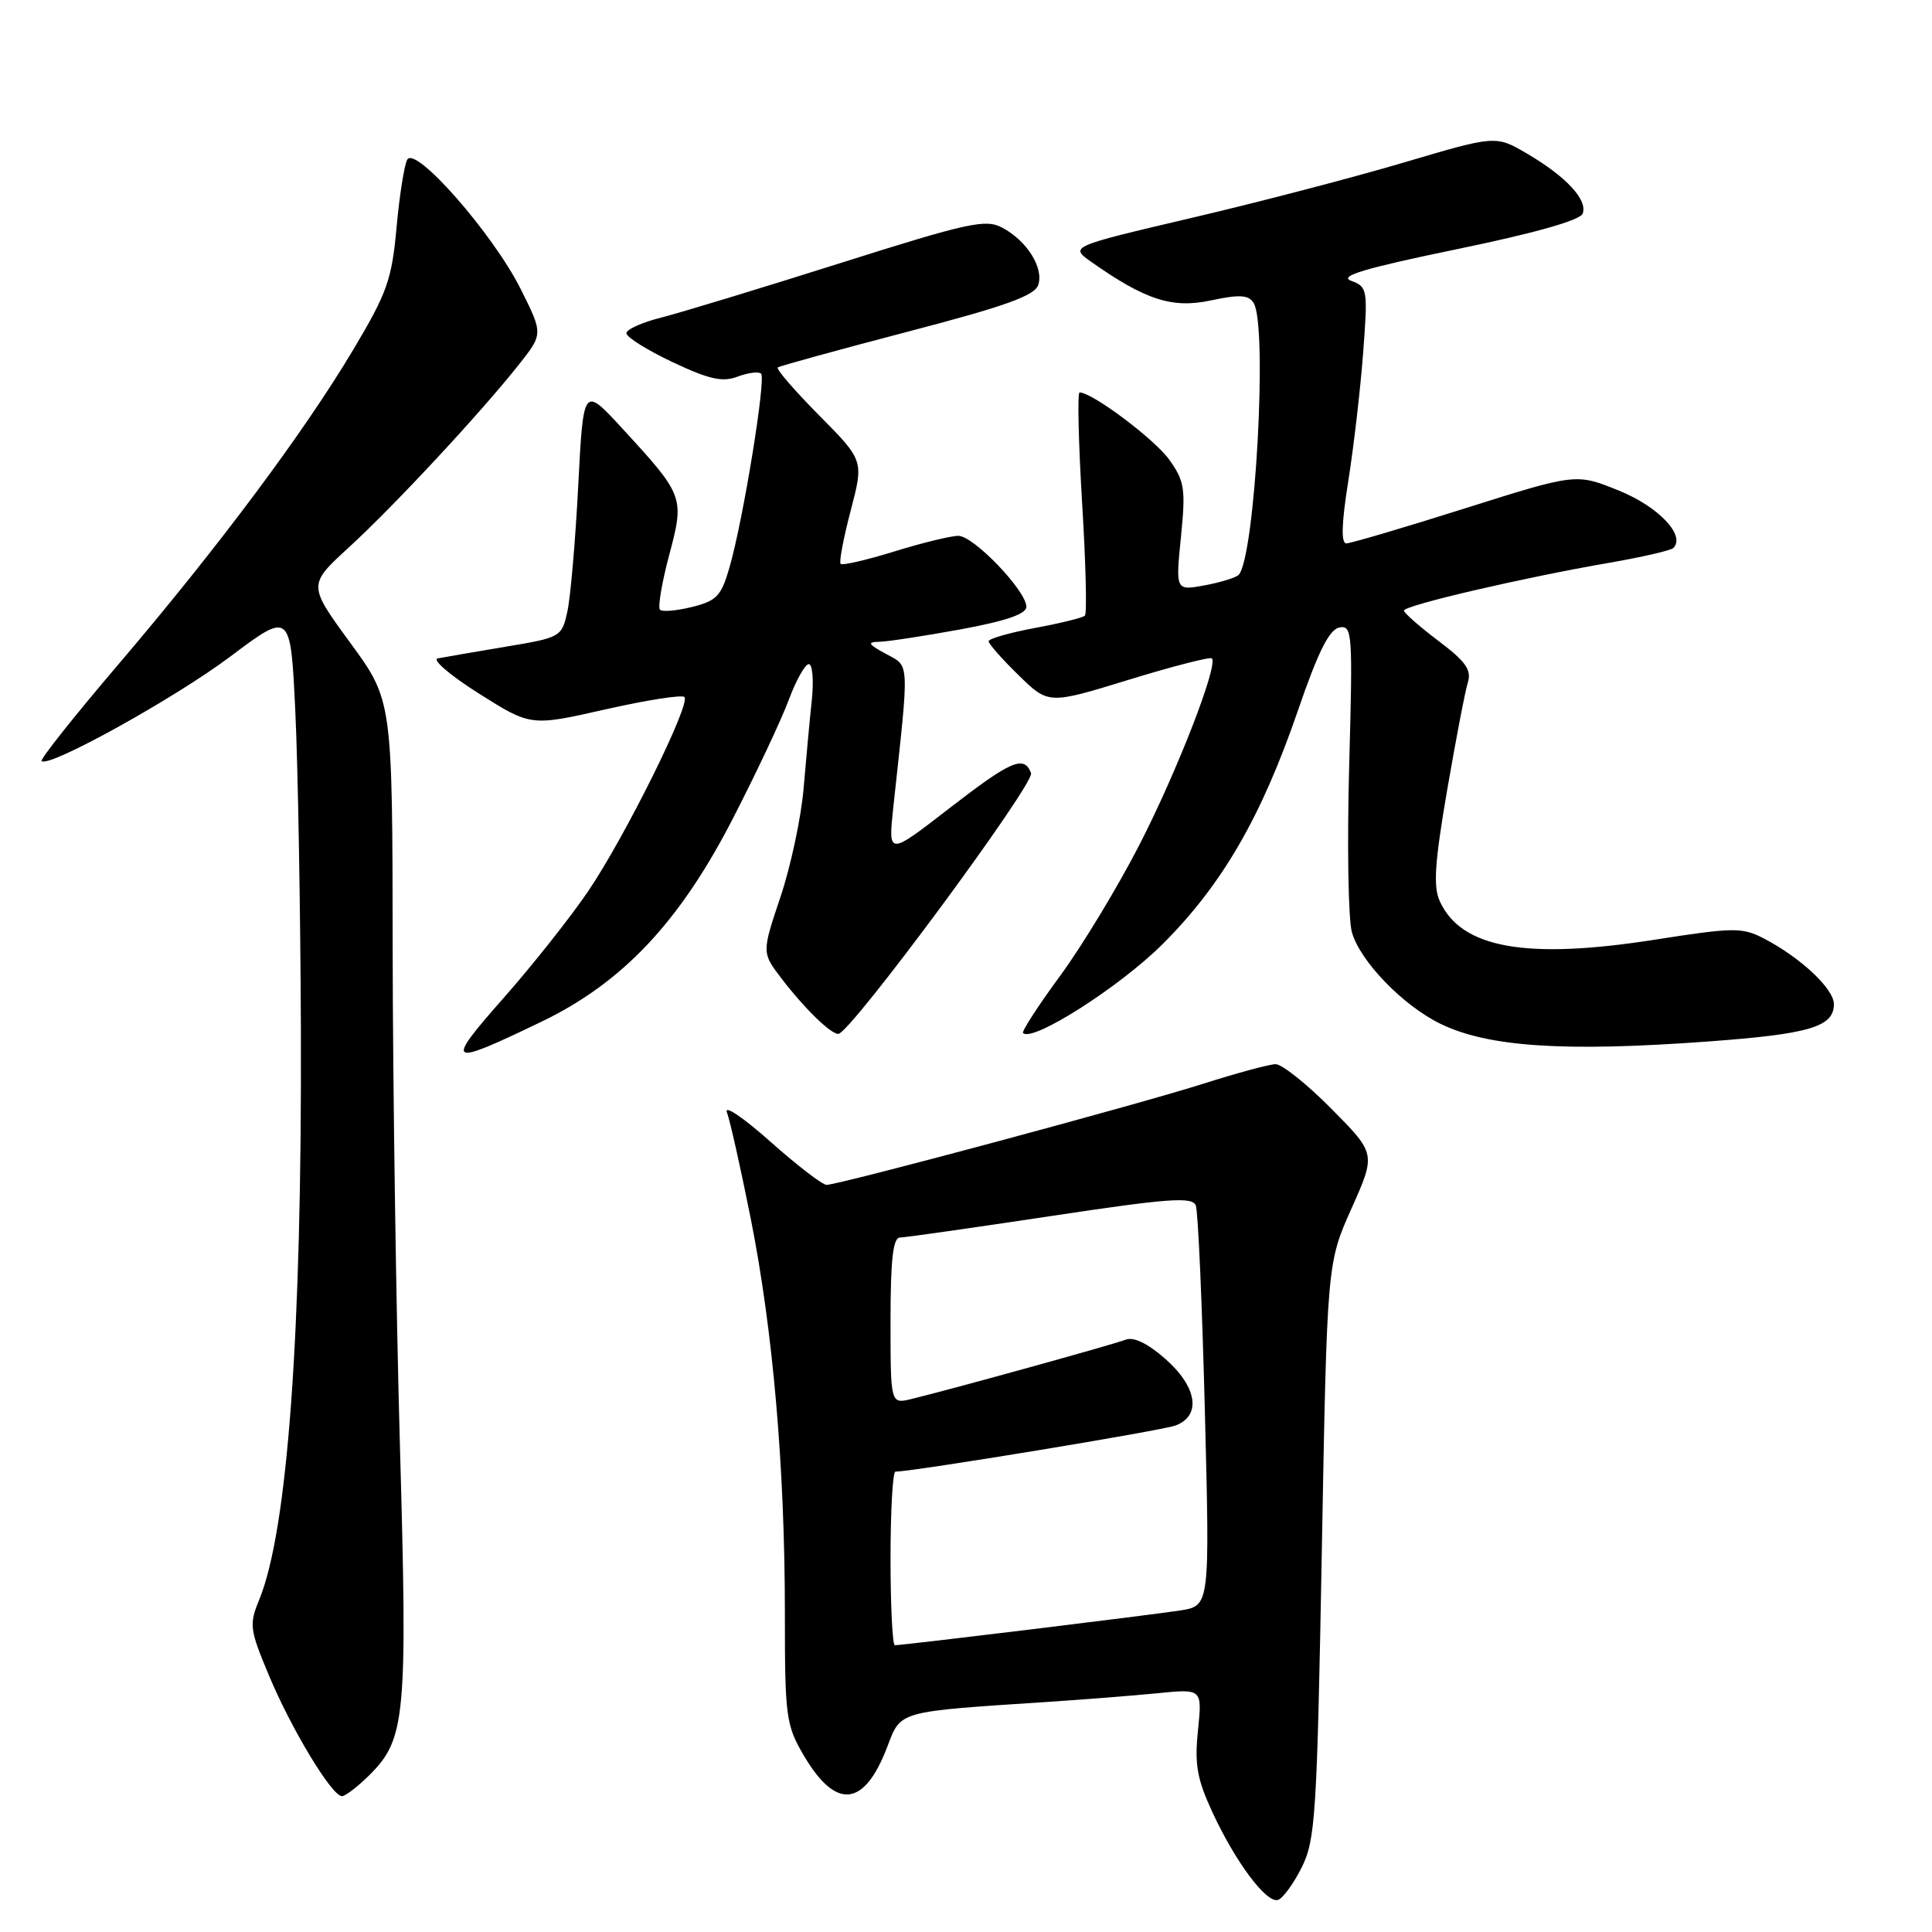 <?xml version="1.0" encoding="UTF-8" standalone="no"?>
<!DOCTYPE svg PUBLIC "-//W3C//DTD SVG 1.1//EN" "http://www.w3.org/Graphics/SVG/1.1/DTD/svg11.dtd" >
<svg xmlns="http://www.w3.org/2000/svg" xmlns:xlink="http://www.w3.org/1999/xlink" version="1.1" viewBox="0 0 256 256">
 <g >
 <path fill="currentColor"
d=" M 172.48 247.45 C 174.30 243.80 174.51 240.56 175.15 205.44 C 175.84 167.38 175.84 167.38 179.08 160.13 C 182.32 152.88 182.32 152.88 176.44 146.94 C 173.21 143.67 169.87 141.01 169.03 141.01 C 168.19 141.02 163.90 142.18 159.50 143.58 C 150.73 146.38 111.16 157.00 109.52 157.00 C 108.96 156.99 105.60 154.41 102.05 151.25 C 98.50 148.09 95.93 146.35 96.32 147.39 C 96.72 148.43 98.13 154.73 99.46 161.39 C 102.42 176.23 104.00 194.40 104.00 213.72 C 104.00 227.50 104.14 228.57 106.50 232.60 C 110.76 239.85 114.50 239.48 117.55 231.51 C 119.41 226.64 118.74 226.83 139.00 225.50 C 143.68 225.19 150.16 224.68 153.40 224.36 C 159.30 223.77 159.30 223.77 158.74 229.27 C 158.27 233.80 158.61 235.72 160.65 240.13 C 163.73 246.77 167.81 252.22 169.34 251.75 C 169.98 251.55 171.39 249.62 172.48 247.45 Z  M 49.00 235.16 C 53.74 230.41 54.01 227.50 52.99 191.50 C 52.48 173.35 52.05 143.72 52.03 125.66 C 52.00 92.81 52.00 92.81 46.40 85.16 C 40.80 77.50 40.80 77.50 46.26 72.50 C 52.25 67.01 63.66 54.74 68.73 48.34 C 71.97 44.25 71.97 44.25 69.00 38.31 C 65.33 30.98 55.01 19.21 53.96 21.16 C 53.56 21.90 52.92 25.97 52.54 30.20 C 51.92 37.05 51.28 38.84 46.81 46.33 C 40.27 57.30 28.98 72.43 15.74 87.97 C 9.89 94.83 5.29 100.62 5.51 100.85 C 6.45 101.78 23.11 92.55 30.50 87.01 C 38.50 81.00 38.50 81.00 39.13 94.25 C 39.48 101.54 39.81 120.55 39.87 136.50 C 40.01 176.82 38.11 202.83 34.34 211.99 C 33.00 215.25 33.08 215.91 35.63 221.99 C 38.61 229.13 43.98 238.00 45.31 238.00 C 45.77 238.00 47.43 236.72 49.00 235.16 Z  M 71.75 135.38 C 82.49 130.21 90.07 122.17 97.12 108.44 C 100.22 102.42 103.54 95.36 104.51 92.75 C 105.48 90.14 106.68 88.00 107.17 88.00 C 107.66 88.00 107.84 90.14 107.57 92.75 C 107.29 95.36 106.81 100.64 106.48 104.48 C 106.16 108.31 104.78 114.78 103.42 118.84 C 100.94 126.23 100.94 126.23 103.54 129.64 C 106.52 133.55 110.05 137.00 111.08 137.00 C 112.62 137.00 137.14 103.82 136.62 102.44 C 135.69 100.02 133.99 100.76 125.68 107.19 C 117.68 113.38 117.68 113.38 118.37 106.94 C 120.51 87.21 120.57 88.37 117.39 86.64 C 115.02 85.36 114.86 85.07 116.50 85.04 C 117.60 85.02 122.44 84.28 127.25 83.40 C 133.29 82.29 136.00 81.36 136.00 80.40 C 136.00 78.29 129.01 71.00 126.99 71.00 C 126.01 71.00 122.19 71.93 118.51 73.07 C 114.82 74.21 111.62 74.95 111.39 74.72 C 111.16 74.49 111.76 71.32 112.72 67.66 C 114.46 61.02 114.46 61.02 108.54 55.04 C 105.28 51.75 102.81 48.89 103.06 48.69 C 103.30 48.50 111.04 46.37 120.25 43.96 C 133.28 40.56 137.13 39.17 137.58 37.74 C 138.31 35.46 136.07 31.91 132.81 30.17 C 130.60 28.99 128.36 29.48 111.32 34.87 C 100.86 38.18 90.21 41.42 87.65 42.07 C 85.09 42.71 83.00 43.65 83.00 44.16 C 83.00 44.67 85.75 46.39 89.11 47.98 C 93.99 50.28 95.73 50.67 97.75 49.90 C 99.14 49.38 100.54 49.20 100.85 49.52 C 101.52 50.19 98.47 68.94 96.66 75.19 C 95.58 78.96 94.96 79.62 91.72 80.42 C 89.68 80.93 87.76 81.10 87.45 80.79 C 87.15 80.48 87.69 77.24 88.66 73.59 C 90.72 65.86 90.65 65.68 82.40 56.71 C 77.30 51.17 77.30 51.17 76.62 64.33 C 76.25 71.58 75.60 79.06 75.19 80.98 C 74.44 84.41 74.34 84.47 66.96 85.70 C 62.86 86.39 58.83 87.08 58.01 87.24 C 57.20 87.39 59.63 89.48 63.43 91.88 C 70.33 96.24 70.33 96.24 80.21 94.00 C 85.65 92.77 90.36 92.03 90.69 92.36 C 91.57 93.24 82.79 110.95 77.91 118.13 C 75.60 121.53 70.56 127.90 66.70 132.27 C 58.86 141.17 59.24 141.40 71.75 135.38 Z  M 226.24 138.01 C 239.78 137.02 243.00 136.07 243.00 133.05 C 243.00 131.01 238.56 126.86 233.68 124.33 C 230.84 122.87 229.69 122.88 219.30 124.51 C 202.21 127.19 193.62 125.65 190.78 119.42 C 189.89 117.47 190.11 114.29 191.75 104.72 C 192.91 98.00 194.14 91.56 194.50 90.42 C 195.01 88.77 194.21 87.64 190.60 84.92 C 188.11 83.04 186.05 81.23 186.03 80.91 C 186.00 80.23 201.82 76.54 213.31 74.56 C 217.61 73.81 221.40 72.94 221.73 72.61 C 223.38 70.95 219.77 67.14 214.52 65.01 C 208.85 62.71 208.85 62.71 194.15 67.35 C 186.06 69.91 178.97 72.00 178.40 72.00 C 177.68 72.00 177.76 69.37 178.65 63.77 C 179.37 59.24 180.26 51.60 180.62 46.79 C 181.26 38.35 181.20 38.01 179.04 37.21 C 177.34 36.58 180.74 35.57 192.99 33.03 C 203.33 30.90 209.37 29.19 209.71 28.31 C 210.41 26.50 207.52 23.39 202.35 20.36 C 198.20 17.93 198.20 17.93 186.13 21.50 C 179.49 23.47 166.79 26.79 157.90 28.87 C 141.73 32.67 141.73 32.67 144.61 34.71 C 151.79 39.76 155.32 40.90 160.43 39.81 C 164.26 39.00 165.43 39.06 166.11 40.14 C 168.00 43.13 166.31 73.83 164.13 76.17 C 163.78 76.54 161.76 77.16 159.64 77.56 C 155.77 78.27 155.77 78.27 156.48 71.17 C 157.12 64.78 156.97 63.77 154.94 60.92 C 153.02 58.22 144.74 52.00 143.05 52.00 C 142.75 52.00 142.90 58.54 143.38 66.53 C 143.87 74.53 144.04 81.29 143.76 81.57 C 143.49 81.85 140.50 82.59 137.13 83.21 C 133.76 83.84 131.00 84.63 131.00 84.97 C 131.00 85.31 132.78 87.34 134.97 89.47 C 138.93 93.34 138.93 93.34 149.54 90.08 C 155.38 88.29 160.34 87.01 160.58 87.24 C 161.45 88.12 155.97 102.22 150.98 111.94 C 148.12 117.51 143.40 125.31 140.49 129.28 C 137.57 133.25 135.36 136.67 135.56 136.88 C 136.79 138.15 148.39 130.76 154.08 125.07 C 161.97 117.19 167.16 108.21 172.02 94.04 C 174.65 86.38 176.14 83.40 177.47 83.15 C 179.19 82.82 179.26 83.79 178.77 101.58 C 178.49 111.91 178.65 121.78 179.13 123.51 C 180.19 127.33 185.87 133.22 190.85 135.65 C 197.15 138.73 207.23 139.40 226.24 138.01 Z  M 118.00 206.50 C 118.00 200.18 118.29 195.00 118.65 195.00 C 120.96 195.00 153.93 189.57 155.75 188.89 C 159.23 187.59 158.64 183.77 154.39 180.04 C 152.06 177.99 150.20 177.10 149.14 177.52 C 147.51 178.16 126.03 184.10 120.75 185.38 C 118.00 186.04 118.00 186.04 118.00 175.02 C 118.00 166.88 118.33 163.99 119.25 163.98 C 119.94 163.97 128.92 162.69 139.21 161.14 C 154.86 158.78 158.00 158.55 158.45 159.73 C 158.75 160.50 159.29 172.75 159.65 186.95 C 160.31 212.77 160.31 212.77 156.41 213.39 C 152.58 213.99 119.71 218.00 118.57 218.00 C 118.26 218.00 118.00 212.82 118.00 206.50 Z "/>
</g>
</svg>